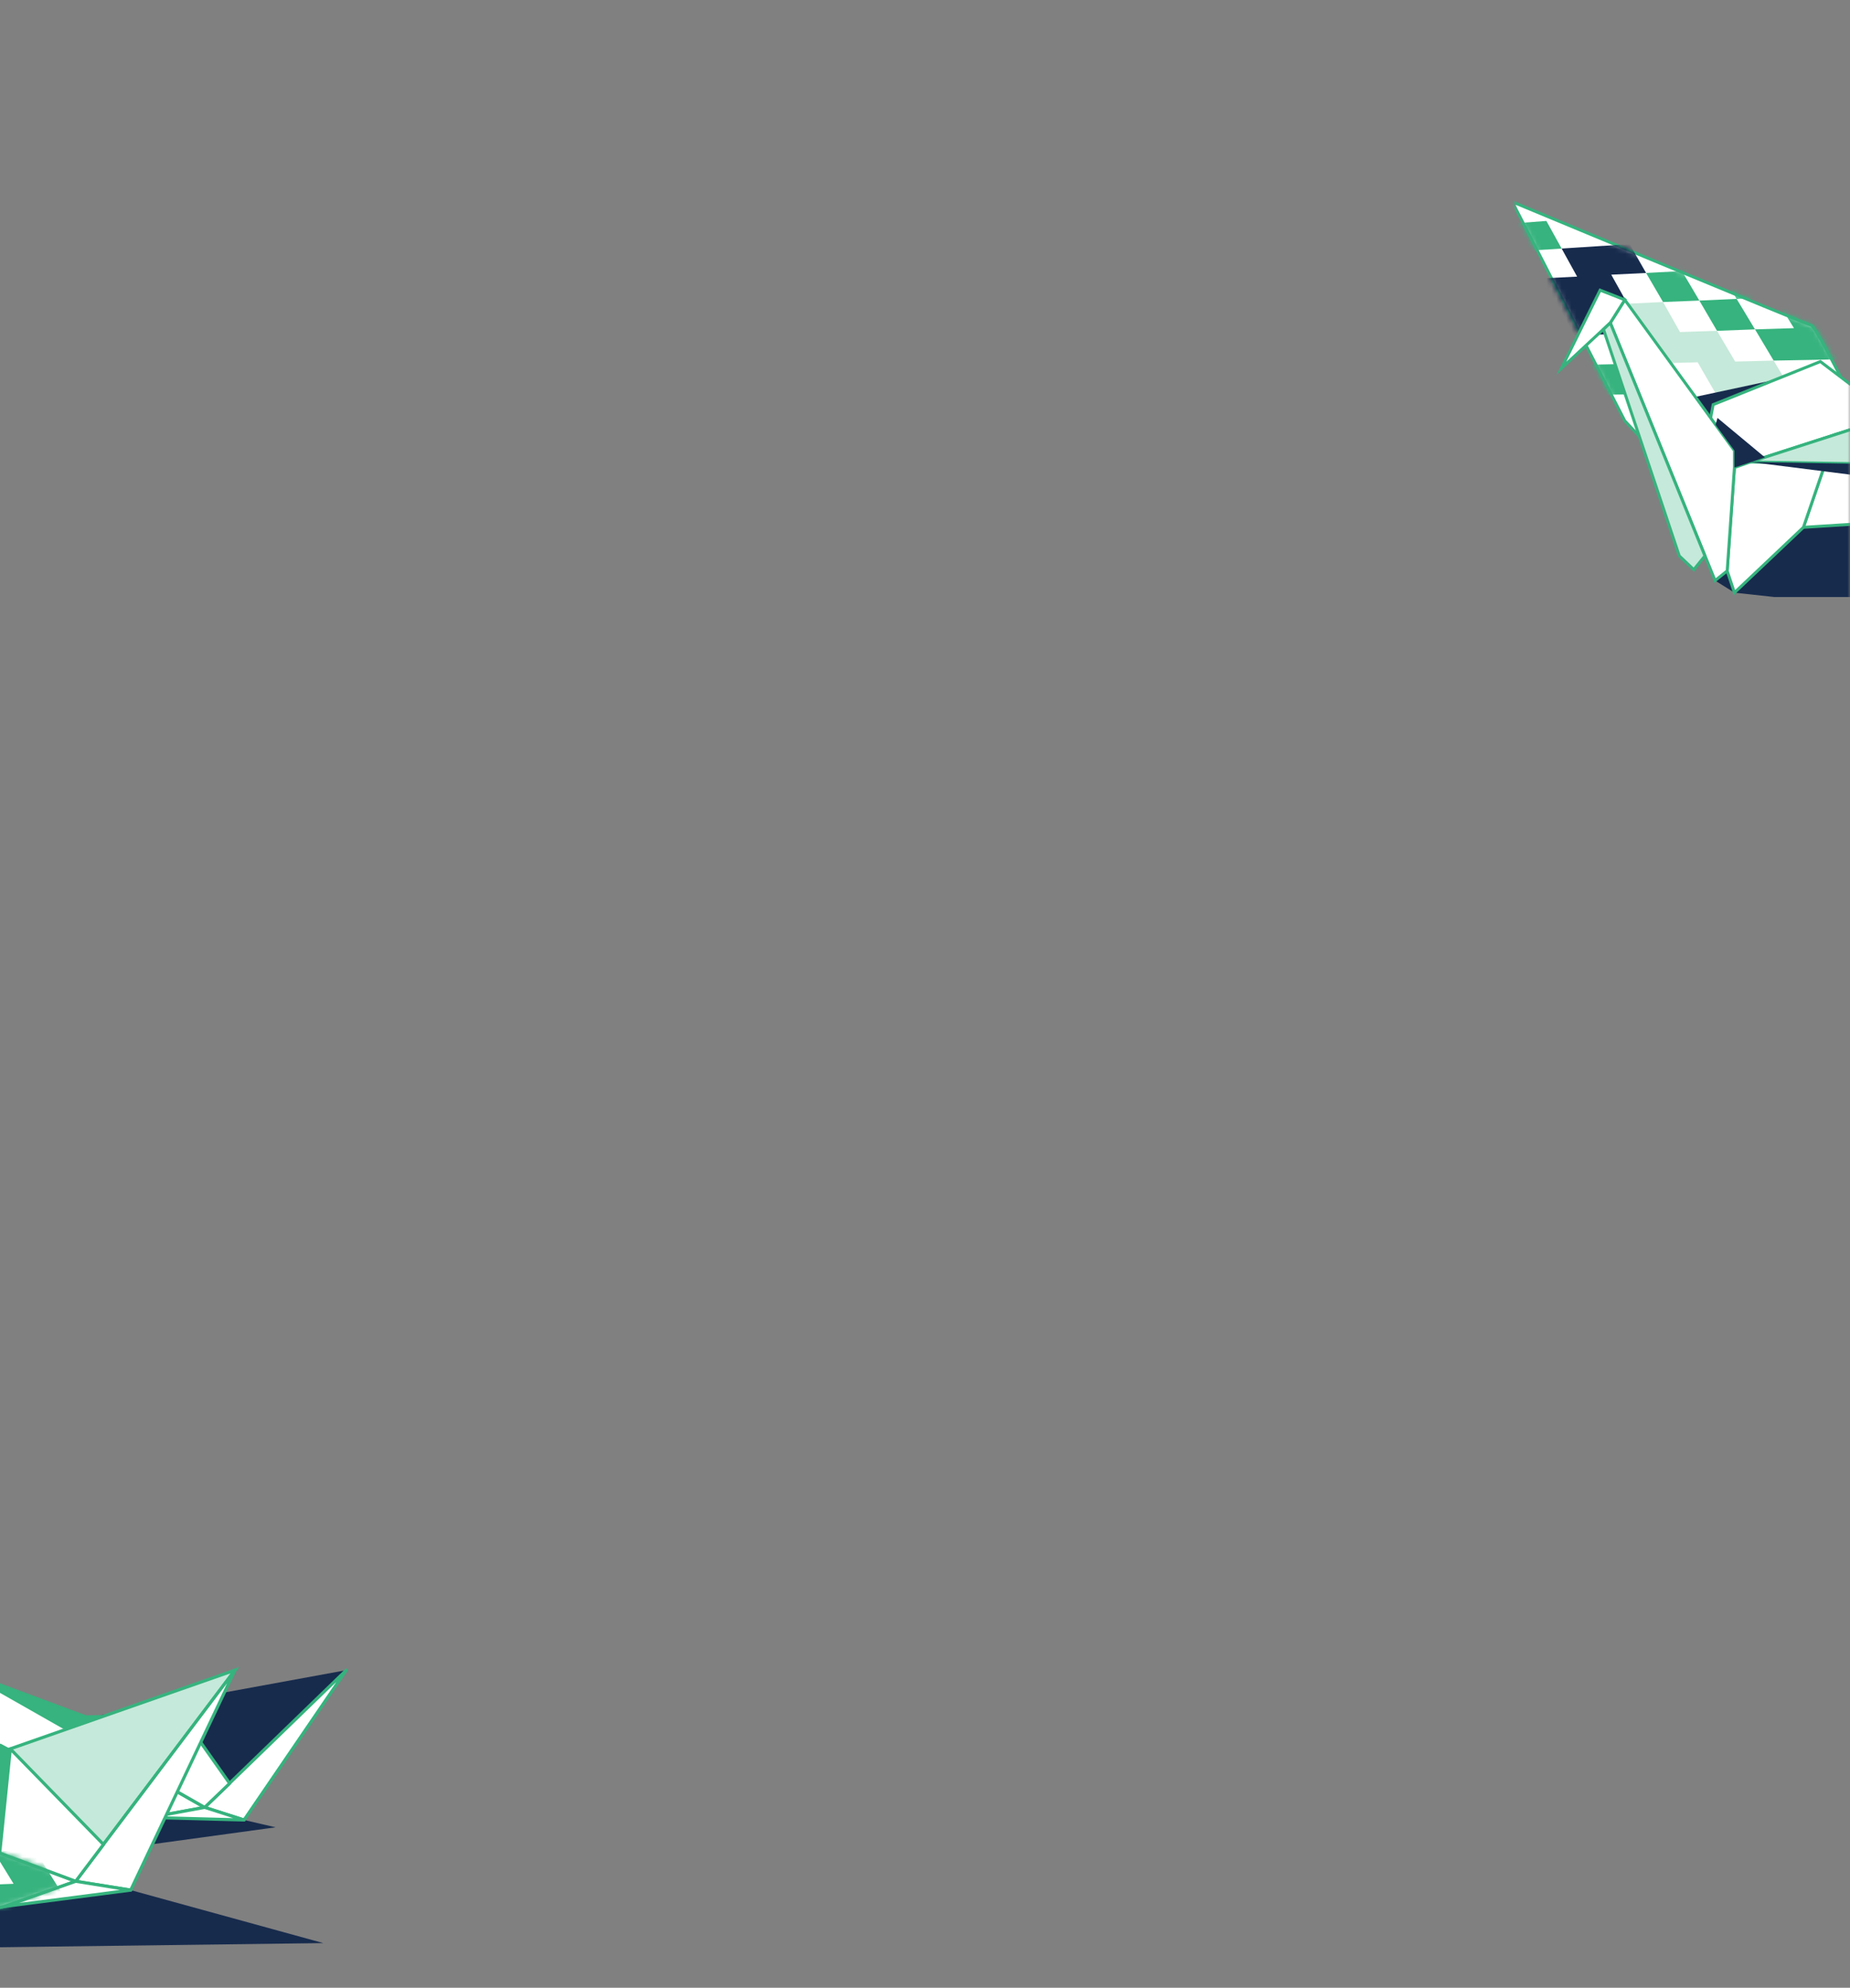 <svg width="375" height="403" viewBox="0 0 375 403" fill="none" xmlns="http://www.w3.org/2000/svg">
<rect x="0" y="0" width="375" height="403" fill="#808080" stroke="none"/>
<g clip-path="url(#clip0_48_989)">
<path d="M-35.205 395.247L65.533 393.945L26.497 383.205L30.896 373.898L55.864 370.472L49.468 368.989L32.278 368.222L-35.205 395.247Z" fill="#172B4D"/>
<path d="M20.511 347.716L17.441 347.767L-8.089 338.255L20.766 354.619L25.473 350.733L20.511 347.716Z" fill="#36B37E"/>
<path d="M20.511 347.715L70.189 338.612L45.376 362.699L20.511 347.715Z" fill="#172B4D"/>
<path d="M-8.089 338.255L41.487 366.432L30.334 368.478L3.013 370.472L-8.089 338.255Z" fill="white" stroke="#36B37E" stroke-width="0.634" stroke-miterlimit="10" stroke-linejoin="round"/>
<path d="M41.487 366.432L70.189 338.612L49.468 368.989L41.487 366.432Z" fill="white" stroke="#36B37E" stroke-width="0.634" stroke-miterlimit="10" stroke-linejoin="round"/>
<path d="M20.767 354.619L33.608 344.033L34.938 345.107L30.897 360.398L20.767 354.619Z" fill="white" stroke="#36B37E" stroke-width="0.634" stroke-miterlimit="10" stroke-linejoin="round"/>
<path d="M34.938 345.107L46.552 361.574L41.487 366.432L30.896 360.398L34.938 345.107Z" fill="white" stroke="#36B37E" stroke-width="0.634" stroke-miterlimit="10" stroke-linejoin="round"/>
<path d="M49.468 368.989L30.334 368.477L41.487 366.432L49.468 368.989Z" fill="white" stroke="#36B37E" stroke-width="0.634" stroke-miterlimit="10" stroke-linejoin="round"/>
<path d="M-16.633 361.113L47.627 338.612L19.641 375.688L-16.633 361.113Z" fill="#C5E9DA" stroke="#36B37E" stroke-width="0.634" stroke-miterlimit="10"/>
<path d="M-56.744 354.567L15.343 381.415L0.864 386.529L-35.154 394.865L-56.744 354.567Z" fill="white" stroke="#36B37E" stroke-width="0.634" stroke-miterlimit="10" stroke-linejoin="round"/>
<path d="M15.343 381.416L47.626 338.612L26.496 383.205L15.343 381.416Z" fill="white" stroke="#36B37E" stroke-width="0.634" stroke-miterlimit="10" stroke-linejoin="round"/>
<path d="M-14.791 370.217L0.097 353.494L2.092 354.568L-0.057 375.688L-14.791 370.217Z" fill="#36B37E"/>
<path d="M2.092 354.567L20.971 373.949L15.343 381.415L-0.057 375.688L2.092 354.567Z" fill="white" stroke="#36B37E" stroke-width="0.634" stroke-miterlimit="10" stroke-linejoin="round"/>
<path d="M26.496 383.205L0.864 386.529L15.343 381.415L26.496 383.205Z" fill="white" stroke="#36B37E" stroke-width="0.634" stroke-miterlimit="10" stroke-linejoin="round"/>
<mask id="mask0_48_989" style="mask-type:alpha" maskUnits="userSpaceOnUse" x="-58" y="354" width="74" height="41">
<path d="M-56.834 354.759L15.208 381.309L0.941 386.223L-35.077 394.558L-56.834 354.759Z" fill="white" stroke="#36B37E" stroke-width="0.634" stroke-miterlimit="10" stroke-linejoin="round"/>
</mask>
<g mask="url(#mask0_48_989)">
<path d="M-13.461 382.489L-21.289 382.745L-24.921 376.455L-32.442 376.762L-28.912 383.001L-36.331 383.205L-32.903 389.496L-25.331 389.342L-17.605 389.138L-13.819 395.734L-5.736 395.632L-1.745 402.383H6.646L2.553 395.53L-1.489 388.831L-9.675 388.984L-13.461 382.489Z" fill="#C5E9DA"/>
<path d="M2.757 381.927L-5.48 382.234L-1.489 388.831L6.85 388.626L15.446 388.421L11.199 381.671L7.055 375.074L-1.233 375.432L2.757 381.927Z" fill="#36B37E"/>
<path d="M-0.977 362.238L-9.01 362.75L-5.173 368.989L3.013 368.58L-0.977 362.238Z" fill="#36B37E"/>
<path d="M15.599 374.665L11.353 368.119L3.013 368.579L7.055 375.074L15.599 374.665Z" fill="#36B37E"/>
</g>
</g>
<mask id="mask1_48_989" style="mask-type:alpha" maskUnits="userSpaceOnUse" x="307" y="0" width="68" height="127">
<rect x="307" width="68" height="127" fill="#C4C4C4"/>
</mask>
<g mask="url(#mask1_48_989)">
<path d="M378.803 106.077L422.808 121.042H359.67L351.575 120.159L347.651 117.706L361.044 106.077H378.803Z" fill="#172B4D"/>
<path d="M373.014 78.601V76.246C373.014 76.246 367.863 66.04 367.127 65.942C366.391 65.844 306.54 40.919 306.54 40.919L329.352 85.323L338.379 94.94L373.014 78.601Z" fill="white" stroke="#36B37E" stroke-width="0.599" stroke-miterlimit="10"/>
<mask id="mask2_48_989" style="mask-type:alpha" maskUnits="userSpaceOnUse" x="306" y="40" width="68" height="56">
<path d="M373.197 78.868V76.513C373.197 76.513 368.046 66.307 367.31 66.209C366.574 66.111 306.723 41.185 306.723 41.185L329.535 85.59L338.562 95.206L373.197 78.868Z" fill="white" stroke="#36B37E" stroke-width="0.599" stroke-miterlimit="10"/>
</mask>
<g mask="url(#mask2_48_989)">
<path d="M348.043 67.071L340.537 67.317L337.103 61.232L329.891 61.576L333.276 67.513L326.114 67.758L329.45 73.793L336.661 73.646L344.118 73.45L347.749 79.73L355.451 79.681L359.277 86.157H367.372L363.398 79.583L359.523 73.106L351.722 73.302L348.043 67.071Z" fill="#C5E9DA"/>
<path d="M344.462 60.937L340.929 54.951L333.669 55.344L337.103 61.231L344.462 60.937Z" fill="#36B37E"/>
<path d="M355.745 66.777L352.017 60.595L344.462 60.938L348.043 67.071L355.745 66.777Z" fill="#36B37E"/>
<path d="M359.768 60.25L355.99 54.117L348.386 54.51L352.017 60.594L359.768 60.25Z" fill="#36B37E"/>
<path d="M363.643 66.531L355.745 66.776L359.523 73.106L367.568 72.959L375.81 72.762L371.738 66.286L367.764 59.907L359.768 60.251L363.643 66.531Z" fill="#36B37E"/>
<path d="M322.876 61.87L329.891 61.576L326.604 55.688L333.669 55.345L330.333 49.506L323.367 49.947L316.547 50.389L319.687 56.081L312.917 56.424L306.343 56.767L309.336 62.459L316.008 62.165L319.148 68.003L326.114 67.758L322.876 61.87Z" fill="#172B4D"/>
<path d="M312.377 68.199L315.468 74.087L322.385 73.94L319.148 68.003L312.377 68.199Z" fill="#36B37E"/>
<path d="M306.932 45.286L309.876 50.83L316.547 50.388L313.457 44.795L306.932 45.286Z" fill="#36B37E"/>
<path d="M340.929 54.952L348.386 54.51L344.805 48.573L341.322 42.734L334.11 43.274L327.046 43.814L330.333 49.505L337.495 49.064L340.929 54.952Z" fill="#36B37E"/>
<path d="M360.013 47.592L352.311 48.082L355.99 54.117L363.84 53.725L360.013 47.592Z" fill="#36B37E"/>
<path d="M375.908 59.563L371.885 53.283L363.84 53.725L367.764 59.907L375.908 59.563Z" fill="#36B37E"/>
<path d="M322.385 73.939L325.672 80.023L332.835 79.925L329.45 73.792L322.385 73.939Z" fill="#36B37E"/>
</g>
<path d="M359.67 77.03L332.197 82.918L331.511 84.734L337.643 93.124L359.67 77.03Z" fill="#172B4D"/>
<path d="M383.12 84.538L377.576 79.827L368.991 73.302L347.258 82.035L346.277 87.285L351.575 94.792L383.12 84.538Z" fill="white" stroke="#36B37E" stroke-width="0.599" stroke-miterlimit="10"/>
<path d="M371.984 88.119L388.026 82.918L378.803 106.077L365.557 106.911L371.984 88.119Z" fill="white" stroke="#36B37E" stroke-width="0.599" stroke-miterlimit="10"/>
<path d="M354.764 93.663L351.575 94.792L350.104 115.743L351.575 120.159L365.557 106.911L371.984 88.119L354.764 93.663Z" fill="white" stroke="#36B37E" stroke-width="0.599" stroke-miterlimit="10"/>
<path d="M397.69 79.827L425.408 94.792L354.764 93.663L397.69 79.827Z" fill="#C5E9DA" stroke="#36B37E" stroke-width="0.599" stroke-miterlimit="10"/>
<path d="M351.575 94.792V91.358L329.352 60.79L326.408 65.451L347.651 117.706L350.104 115.743L351.575 94.792Z" fill="white" stroke="#36B37E" stroke-width="0.599" stroke-miterlimit="10"/>
<path d="M329.352 60.79L326.408 65.451L316.499 74.675L324.348 58.827L329.352 60.79Z" fill="white" stroke="#36B37E" stroke-width="0.599" stroke-miterlimit="10"/>
<path d="M382.335 97.148L354.764 93.664L383.561 94.155L382.335 97.148Z" fill="#172B4D"/>
<path d="M357.757 92.731L348.141 84.733L347.749 86.107L351.575 91.357V94.792L357.757 92.731Z" fill="#172B4D"/>
<path d="M345.59 112.701L343.334 115.498L340.39 112.701L325.035 66.776L326.409 65.451L345.59 112.701Z" fill="#C5E9DA" stroke="#36B37E" stroke-width="0.599" stroke-miterlimit="10"/>
</g>
<defs>
<clipPath id="clip0_48_989">
<rect width="127.445" height="64.384" fill="white" transform="translate(-57 338)"/>
</clipPath>
</defs>
</svg>
